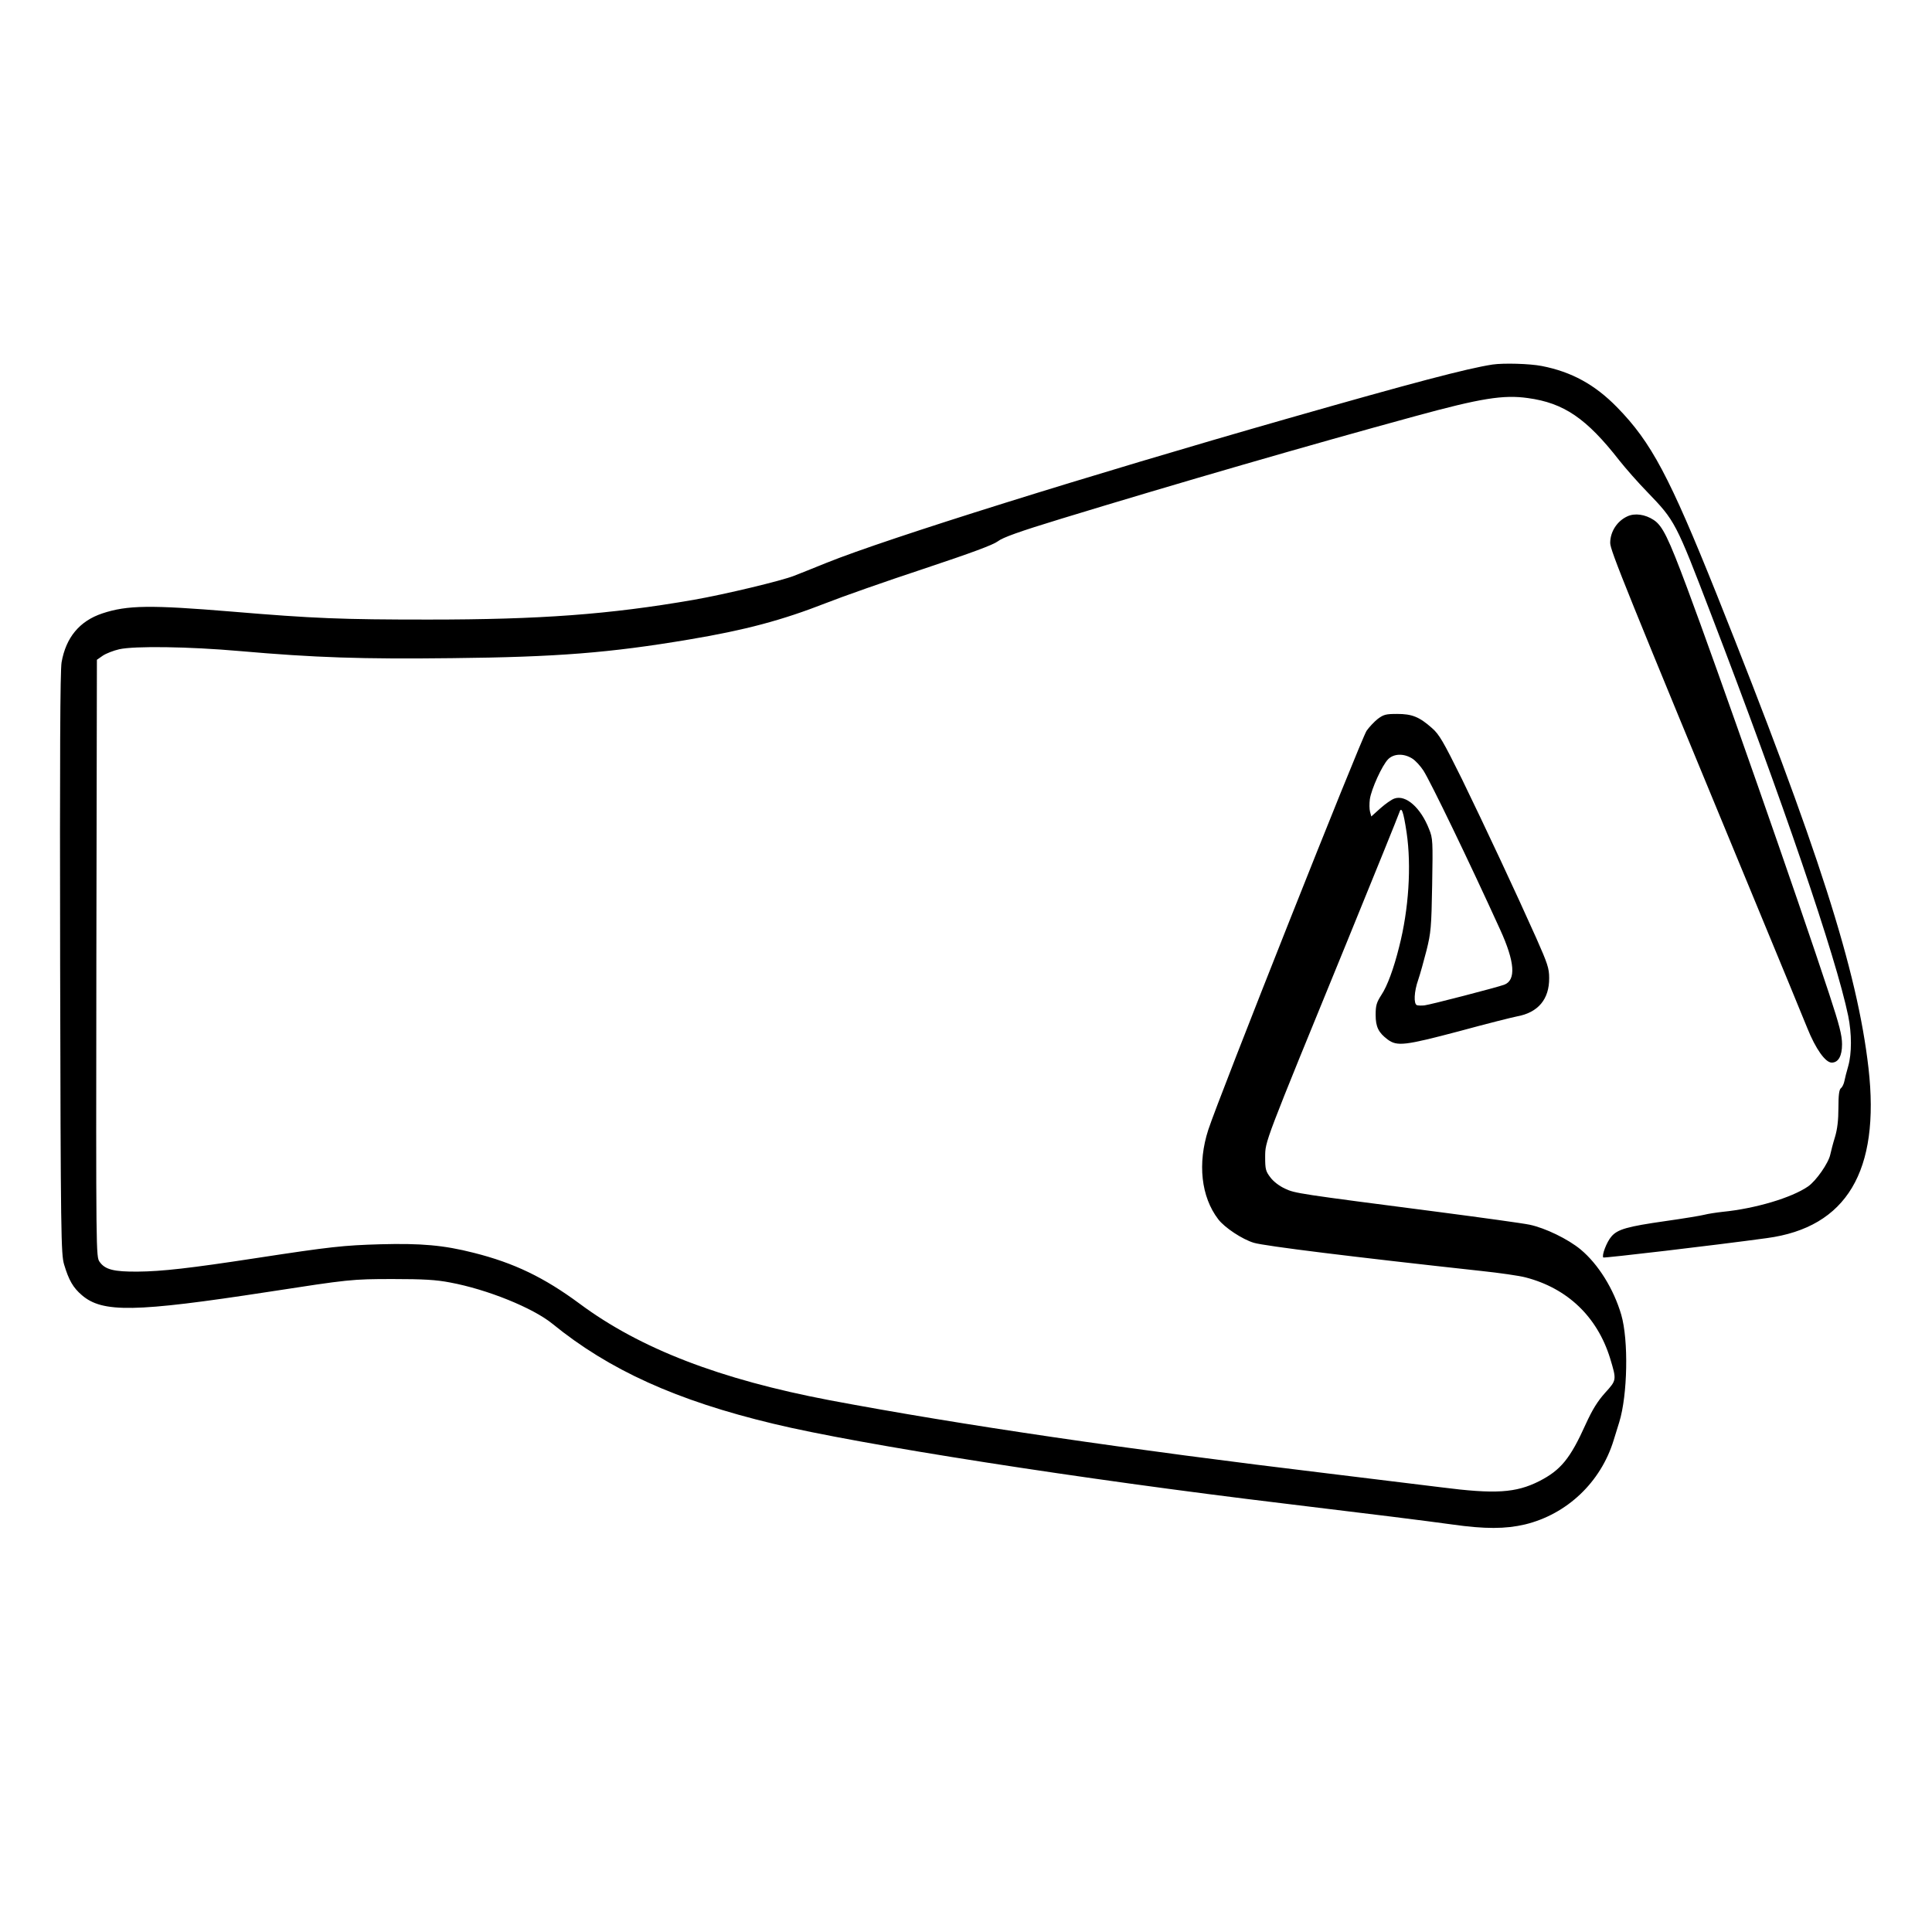 <?xml version="1.0" standalone="no"?>
<!DOCTYPE svg PUBLIC "-//W3C//DTD SVG 20010904//EN"
 "http://www.w3.org/TR/2001/REC-SVG-20010904/DTD/svg10.dtd">
<svg version="1.0" xmlns="http://www.w3.org/2000/svg"
 width="2048pt" height="2048pt" viewBox="0 0 2048 2048"
 preserveAspectRatio="xMidYMid meet">
<g transform="translate(0,2048) scale(0.192,-0.192)"
fill="#000000" stroke="none">
<path d="M8240 8654 c-142 -22 -438 -100 -1134 -299 -1102 -315 -2208 -661
-2541 -795 -71 -29 -152 -61 -180 -72 -70 -28 -384 -103 -555 -133 -467 -81
-849 -109 -1465 -109 -478 0 -631 6 -1085 44 -448 37 -577 36 -715 -10 -126
-42 -201 -133 -225 -270 -8 -47 -10 -521 -8 -1665 3 -1507 5 -1603 22 -1660
26 -87 50 -128 98 -169 114 -98 292 -95 1028 18 448 69 461 71 690 71 168 0
237 -4 315 -19 205 -38 457 -140 565 -228 313 -255 685 -424 1220 -552 472
-114 1700 -306 2825 -441 481 -58 770 -94 922 -115 183 -26 295 -25 402 0 232
56 419 233 490 465 12 39 26 84 31 100 46 149 52 452 11 593 -42 143 -127 279
-224 360 -70 58 -196 119 -282 137 -38 8 -263 39 -500 70 -780 101 -795 103
-850 129 -31 14 -64 39 -81 62 -26 34 -29 45 -29 113 1 89 -10 60 453 1191
154 377 283 696 287 709 12 40 23 10 41 -109 27 -184 12 -423 -41 -630 -30
-121 -66 -218 -98 -266 -27 -42 -32 -58 -32 -111 0 -66 16 -98 67 -136 52 -38
94 -33 393 46 154 42 298 78 320 82 117 21 179 95 178 212 0 54 -9 80 -71 220
-112 251 -284 618 -411 879 -103 208 -125 246 -165 281 -70 62 -110 78 -192
78 -62 0 -75 -3 -108 -28 -20 -16 -47 -45 -61 -65 -33 -51 -819 -2032 -874
-2203 -60 -185 -40 -370 55 -494 35 -46 133 -111 197 -130 62 -18 546 -78
1252 -155 104 -11 215 -27 248 -36 231 -60 395 -217 466 -445 37 -123 37 -121
-27 -192 -42 -47 -70 -92 -107 -173 -86 -191 -138 -254 -257 -315 -129 -65
-243 -72 -540 -34 -106 13 -382 47 -613 75 -1123 135 -2037 269 -2765 406
-604 115 -1045 284 -1380 533 -196 145 -362 225 -585 281 -165 42 -290 53
-515 47 -204 -6 -272 -13 -690 -77 -359 -55 -517 -73 -650 -74 -131 -1 -180
11 -210 54 -20 28 -20 37 -18 1676 l3 1648 33 23 c18 12 59 28 90 35 84 19
384 15 667 -10 411 -36 674 -45 1173 -39 575 6 868 29 1307 103 310 52 512
106 755 201 91 36 333 121 539 189 267 89 383 132 410 152 27 21 115 53 351
125 645 197 1378 409 1950 565 365 100 490 120 625 101 199 -27 324 -112 505
-344 35 -44 104 -123 155 -175 153 -159 156 -163 352 -675 393 -1023 690
-1893 757 -2217 20 -98 20 -208 0 -278 -9 -30 -18 -67 -21 -82 -3 -15 -11 -33
-19 -39 -10 -8 -14 -38 -14 -109 0 -68 -6 -118 -19 -161 -11 -35 -22 -79 -26
-97 -10 -47 -78 -145 -123 -176 -90 -62 -290 -122 -472 -140 -36 -4 -81 -11
-100 -16 -19 -5 -116 -21 -215 -35 -210 -30 -265 -45 -299 -86 -26 -30 -54
-105 -44 -115 5 -4 611 67 903 107 440 59 626 370 561 939 -62 539 -276 1208
-838 2615 -261 651 -361 840 -550 1033 -123 126 -252 196 -416 228 -67 13
-210 17 -272 8z m-445 -2174 c19 -11 47 -42 64 -68 41 -65 251 -499 423 -877
82 -179 89 -280 23 -305 -41 -15 -407 -110 -440 -114 -16 -2 -36 -1 -42 1 -19
7 -16 75 7 140 11 32 31 105 46 163 24 97 27 126 31 360 4 242 4 258 -17 309
-46 118 -128 191 -191 169 -16 -5 -51 -30 -79 -55 l-49 -44 -7 26 c-4 15 -4
46 -1 69 8 56 68 188 101 221 31 31 85 33 131 5z M8985 7816 c-57 -26 -95 -85
-95 -147 0 -41 86 -253 800 -1979 133 -322 263 -636 288 -699 46 -115 100
-191 135 -191 37 0 57 37 57 101 0 49 -14 105 -71 278 -175 532 -618 1797
-784 2241 -104 278 -136 344 -185 376 -47 31 -104 39 -145 20z"/>
</g>
</svg>

